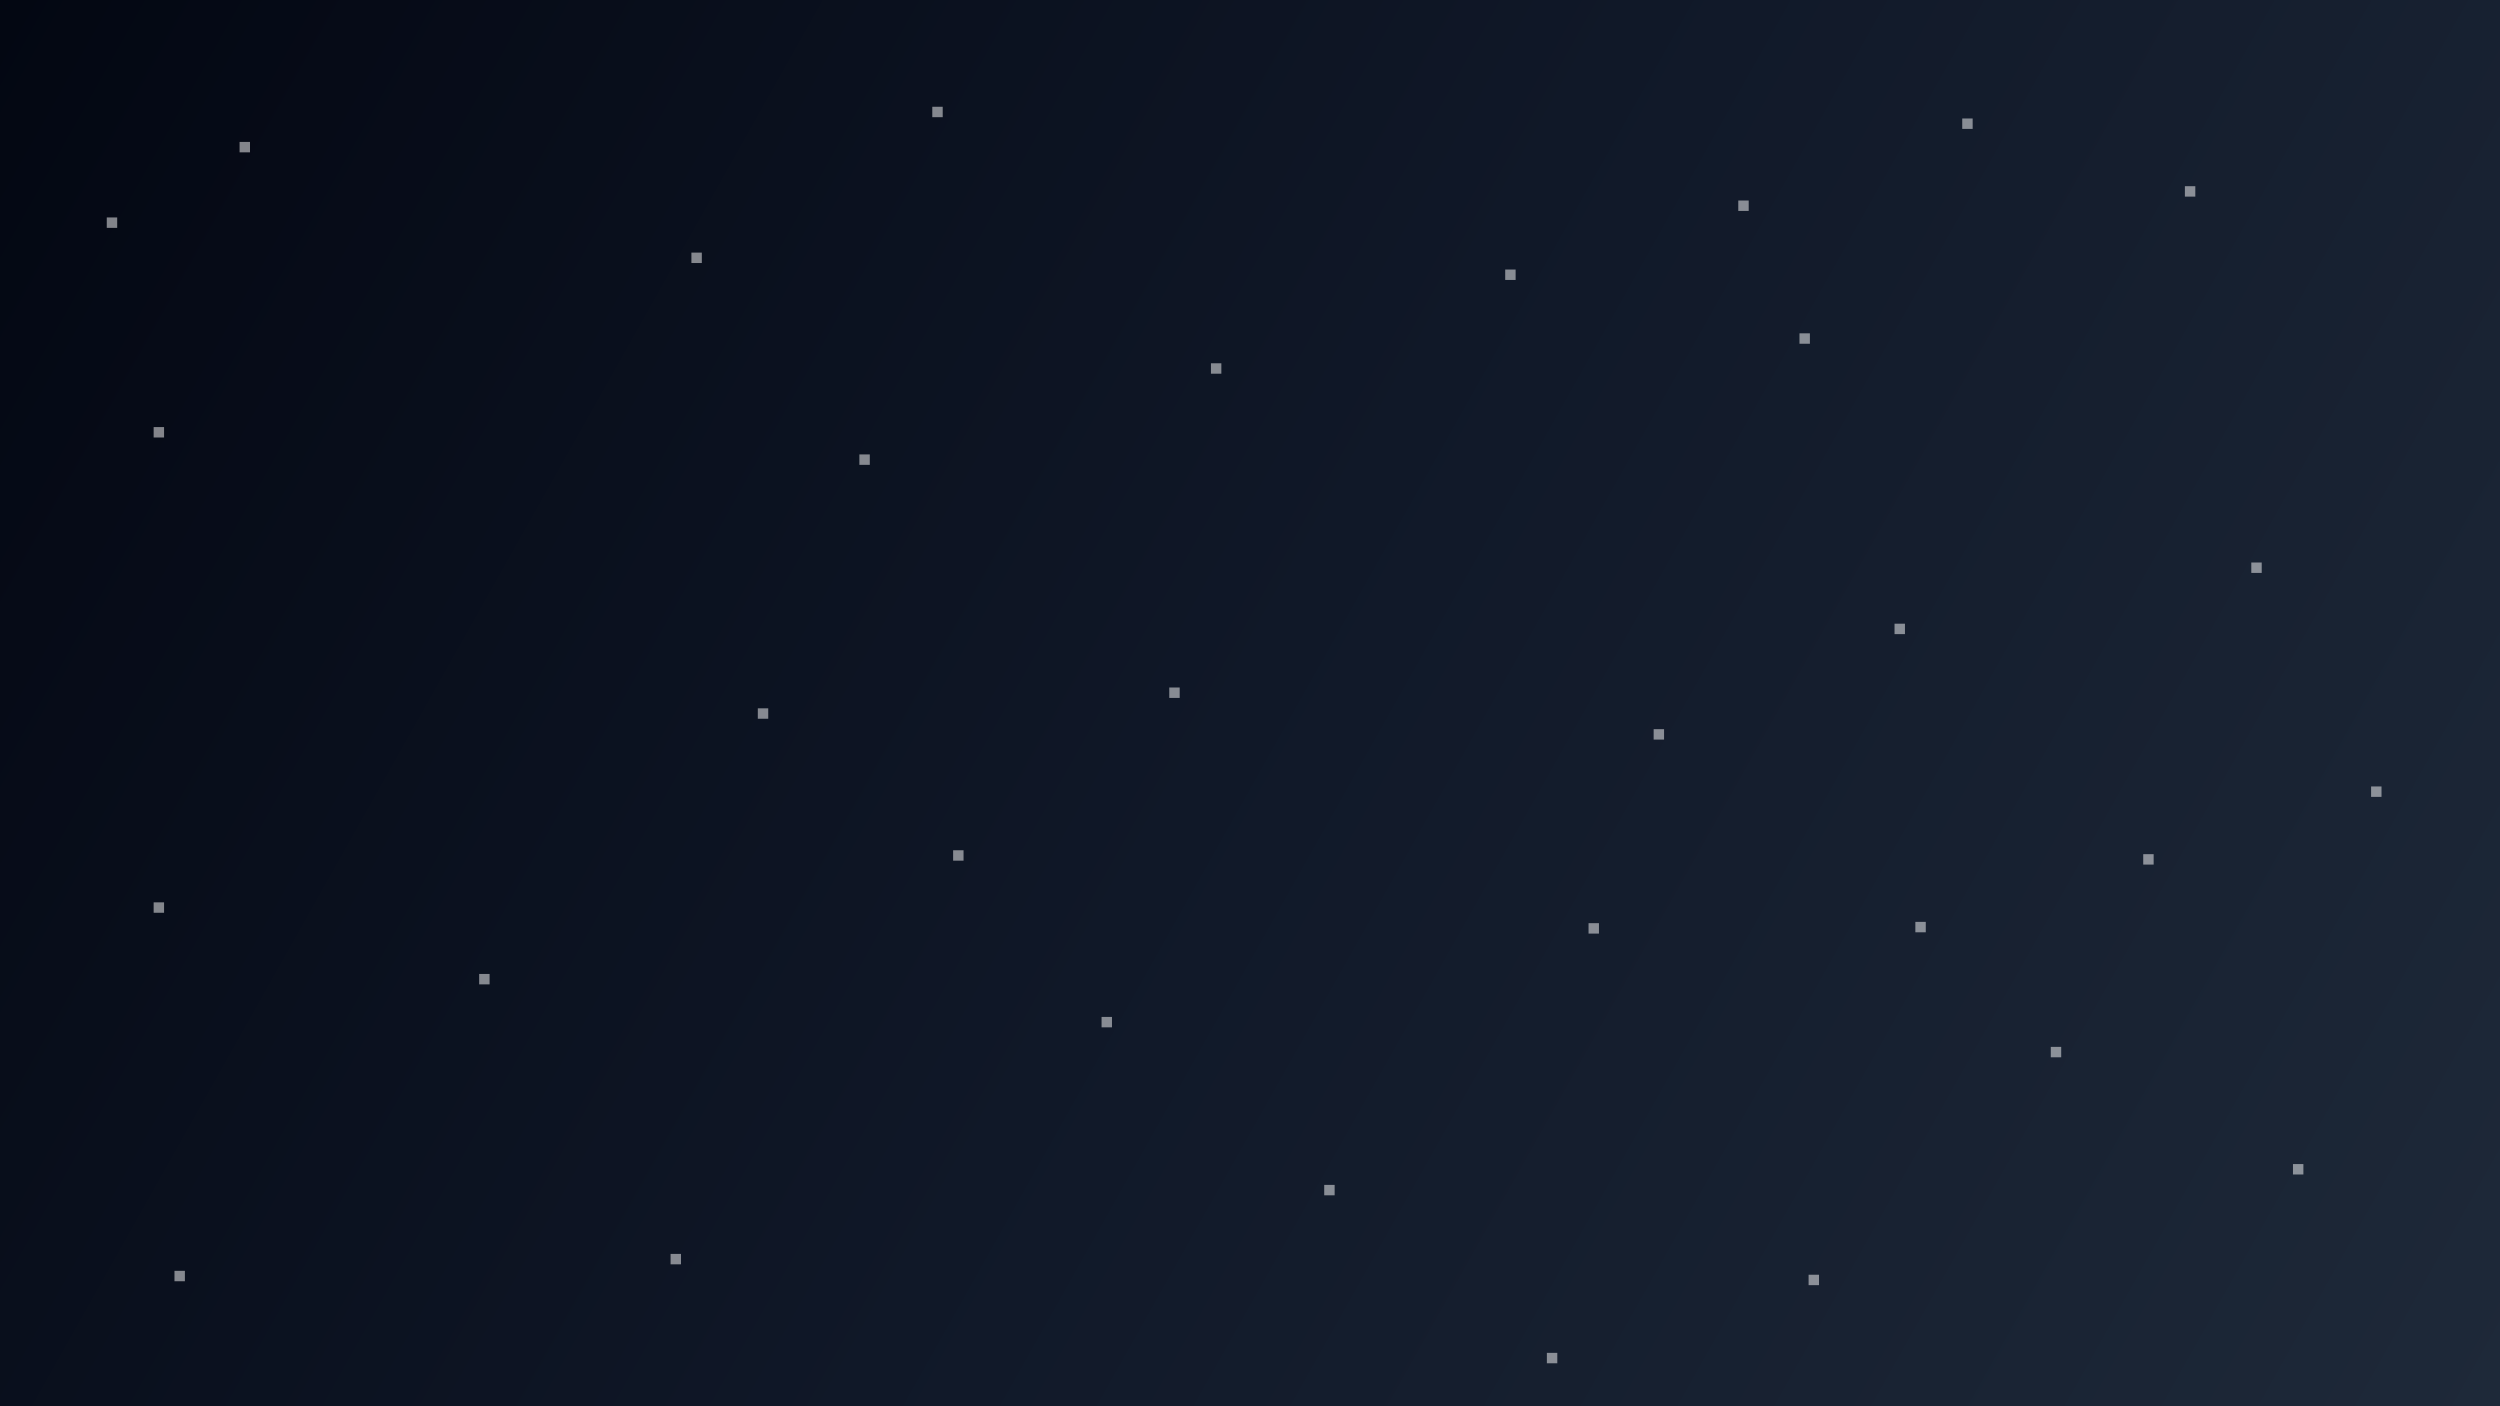 <svg width="1920" height="1080" viewBox="0 0 1920 1080" fill="none" xmlns="http://www.w3.org/2000/svg">
<rect x="0" y="0" width="1920" height="1080" fill="#808080" stroke="none"/>
<g clip-path="url(#clip0_8_2)">
<rect width="1920" height="1080" fill="url(#paint0_linear_8_2)"/>
<path d="M582 552V544H590V552H582Z" fill="white" fill-opacity="0.5"/>
<path d="M184 117V109H192V117H184Z" fill="white" fill-opacity="0.5"/>
<path d="M1220 717V709H1228V717H1220Z" fill="white" fill-opacity="0.5"/>
<path d="M1382 264V256H1390V264H1382Z" fill="white" fill-opacity="0.5"/>
<path d="M1678 151V143H1686V151H1678Z" fill="white" fill-opacity="0.5"/>
<path d="M1575 812V804H1583V812H1575Z" fill="white" fill-opacity="0.5"/>
<path d="M1455 487V479H1463V487H1455Z" fill="white" fill-opacity="0.5"/>
<path d="M1335 162V154H1343V162H1335Z" fill="white" fill-opacity="0.5"/>
<path d="M531 202V194H539V202H531Z" fill="white" fill-opacity="0.5"/>
<path d="M134 984V976H142V984H134Z" fill="white" fill-opacity="0.5"/>
<path d="M368 756V748H376V756H368Z" fill="white" fill-opacity="0.5"/>
<path d="M118 336V328H126V336H118Z" fill="white" fill-opacity="0.5"/>
<path d="M898 536V528H906V536H898Z" fill="white" fill-opacity="0.5"/>
<path d="M515 971V963H523V971H515Z" fill="white" fill-opacity="0.5"/>
<path d="M1389 987V979H1397V987H1389Z" fill="white" fill-opacity="0.5"/>
<path d="M1761 902V894H1769V902H1761Z" fill="white" fill-opacity="0.5"/>
<path d="M716 90V82H724V90H716Z" fill="white" fill-opacity="0.5"/>
<path d="M1270 568V560H1278V568H1270Z" fill="white" fill-opacity="0.5"/>
<path d="M660 357V349H668V357H660Z" fill="white" fill-opacity="0.5"/>
<path d="M82 175V167H90V175H82Z" fill="white" fill-opacity="0.5"/>
<path d="M118 701V693H126V701H118Z" fill="white" fill-opacity="0.5"/>
<path d="M846 789V781H854V789H846Z" fill="white" fill-opacity="0.5"/>
<path d="M1017 918V910H1025V918H1017Z" fill="white" fill-opacity="0.5"/>
<path d="M1188 1047V1039H1196V1047H1188Z" fill="white" fill-opacity="0.5"/>
<path d="M930 287V279H938V287H930Z" fill="white" fill-opacity="0.5"/>
<path d="M1156 215V207H1164V215H1156Z" fill="white" fill-opacity="0.5"/>
<path d="M1471 716V708H1479V716H1471Z" fill="white" fill-opacity="0.5"/>
<path d="M1646 664V656H1654V664H1646Z" fill="white" fill-opacity="0.5"/>
<path d="M1821 612V604H1829V612H1821Z" fill="white" fill-opacity="0.5"/>
<path d="M1507 99V91H1515V99H1507Z" fill="white" fill-opacity="0.5"/>
<path d="M732 661V653H740V661H732Z" fill="white" fill-opacity="0.5"/>
<path d="M1729 440V432H1737V440H1729Z" fill="white" fill-opacity="0.5"/>
</g>
<defs>
<linearGradient id="paint0_linear_8_2" x1="1920" y1="1080" x2="1.16229e-05" y2="-2.06629e-05" gradientUnits="userSpaceOnUse">
<stop stop-color="#1E2939"/>
<stop offset="0.5" stop-color="#101828"/>
<stop offset="1" stop-color="#030712"/>
</linearGradient>
<clipPath id="clip0_8_2">
<rect width="1920" height="1080" fill="white"/>
</clipPath>
</defs>
</svg>
